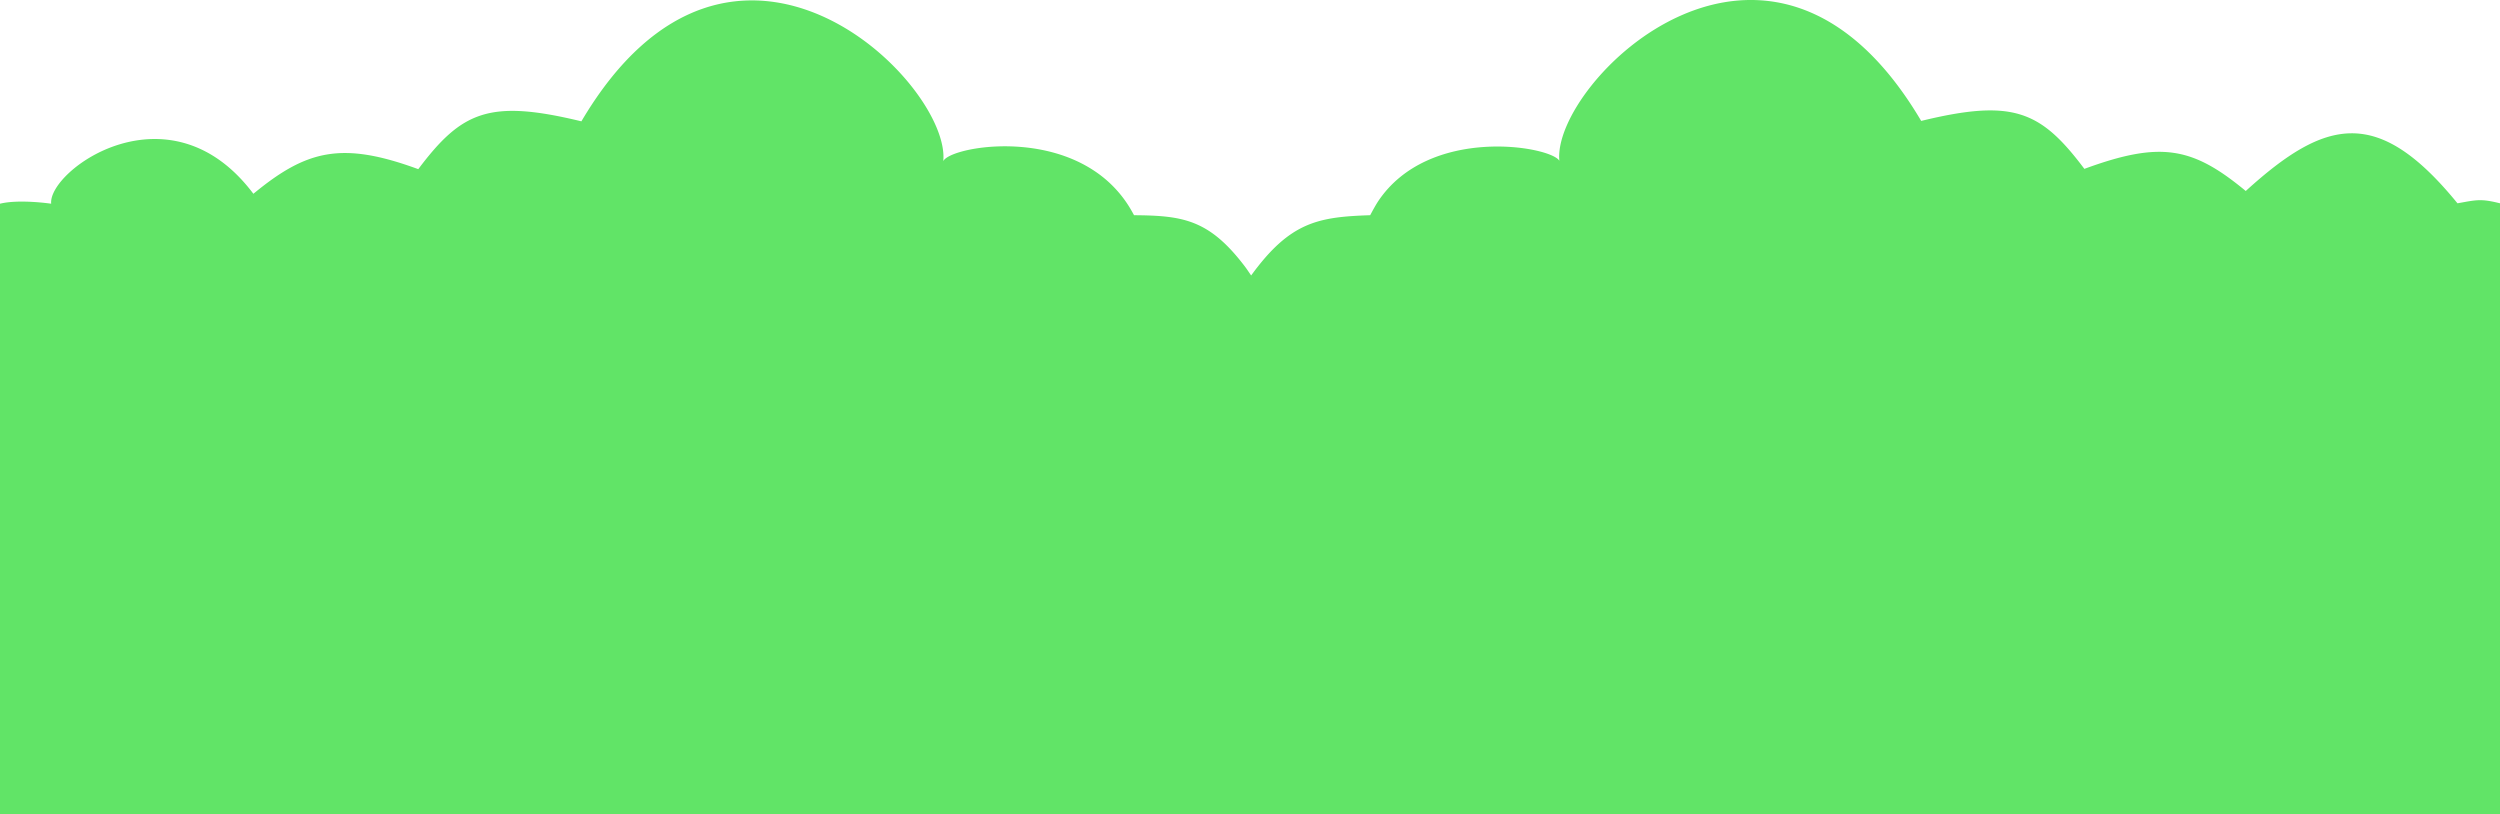 <svg xmlns="http://www.w3.org/2000/svg" viewBox="0 0 609.06 198.42"><defs><style>.cls-1{fill:#61e467;}</style></defs><g id="Layer_2" data-name="Layer 2"><g id="Layer_1-2" data-name="Layer 1"><path class="cls-1" d="M598.7,49.53c-19.39-23.77-32.1-20.71-51.58-3-13-10.75-20.7-12.22-39.32-5.39C497.17,27,490.48,24,468.05,29.46,431.22-32.89,378,20.18,379.9,39.17c-2.09-3.56-31.79-8.74-44.2,9.94-.64,1-1.25,2.12-1.89,3.32-12.65.42-19.5,1.61-29,14.68-.53-.76-1-1.49-1.53-2.19-8.7-11.46-15.09-12.4-27-12.49-.25-.46-.5-.91-.75-1.34a28.52,28.52,0,0,0-9.06-9.55C252,32,231.19,36.18,229.8,39.27c1.94-19-51.32-72.05-88.16-9.71-22.42-5.43-29.12-2.46-39.74,11.65-18.63-6.83-27.17-4.71-40.17,6C41.28,20,11.65,41.51,12.47,49.63c0,0-7.76-1.16-12.47,0V198.42H609.06V49.53C604.35,48.36,603.41,48.69,598.7,49.53Z"/></g></g></svg>
